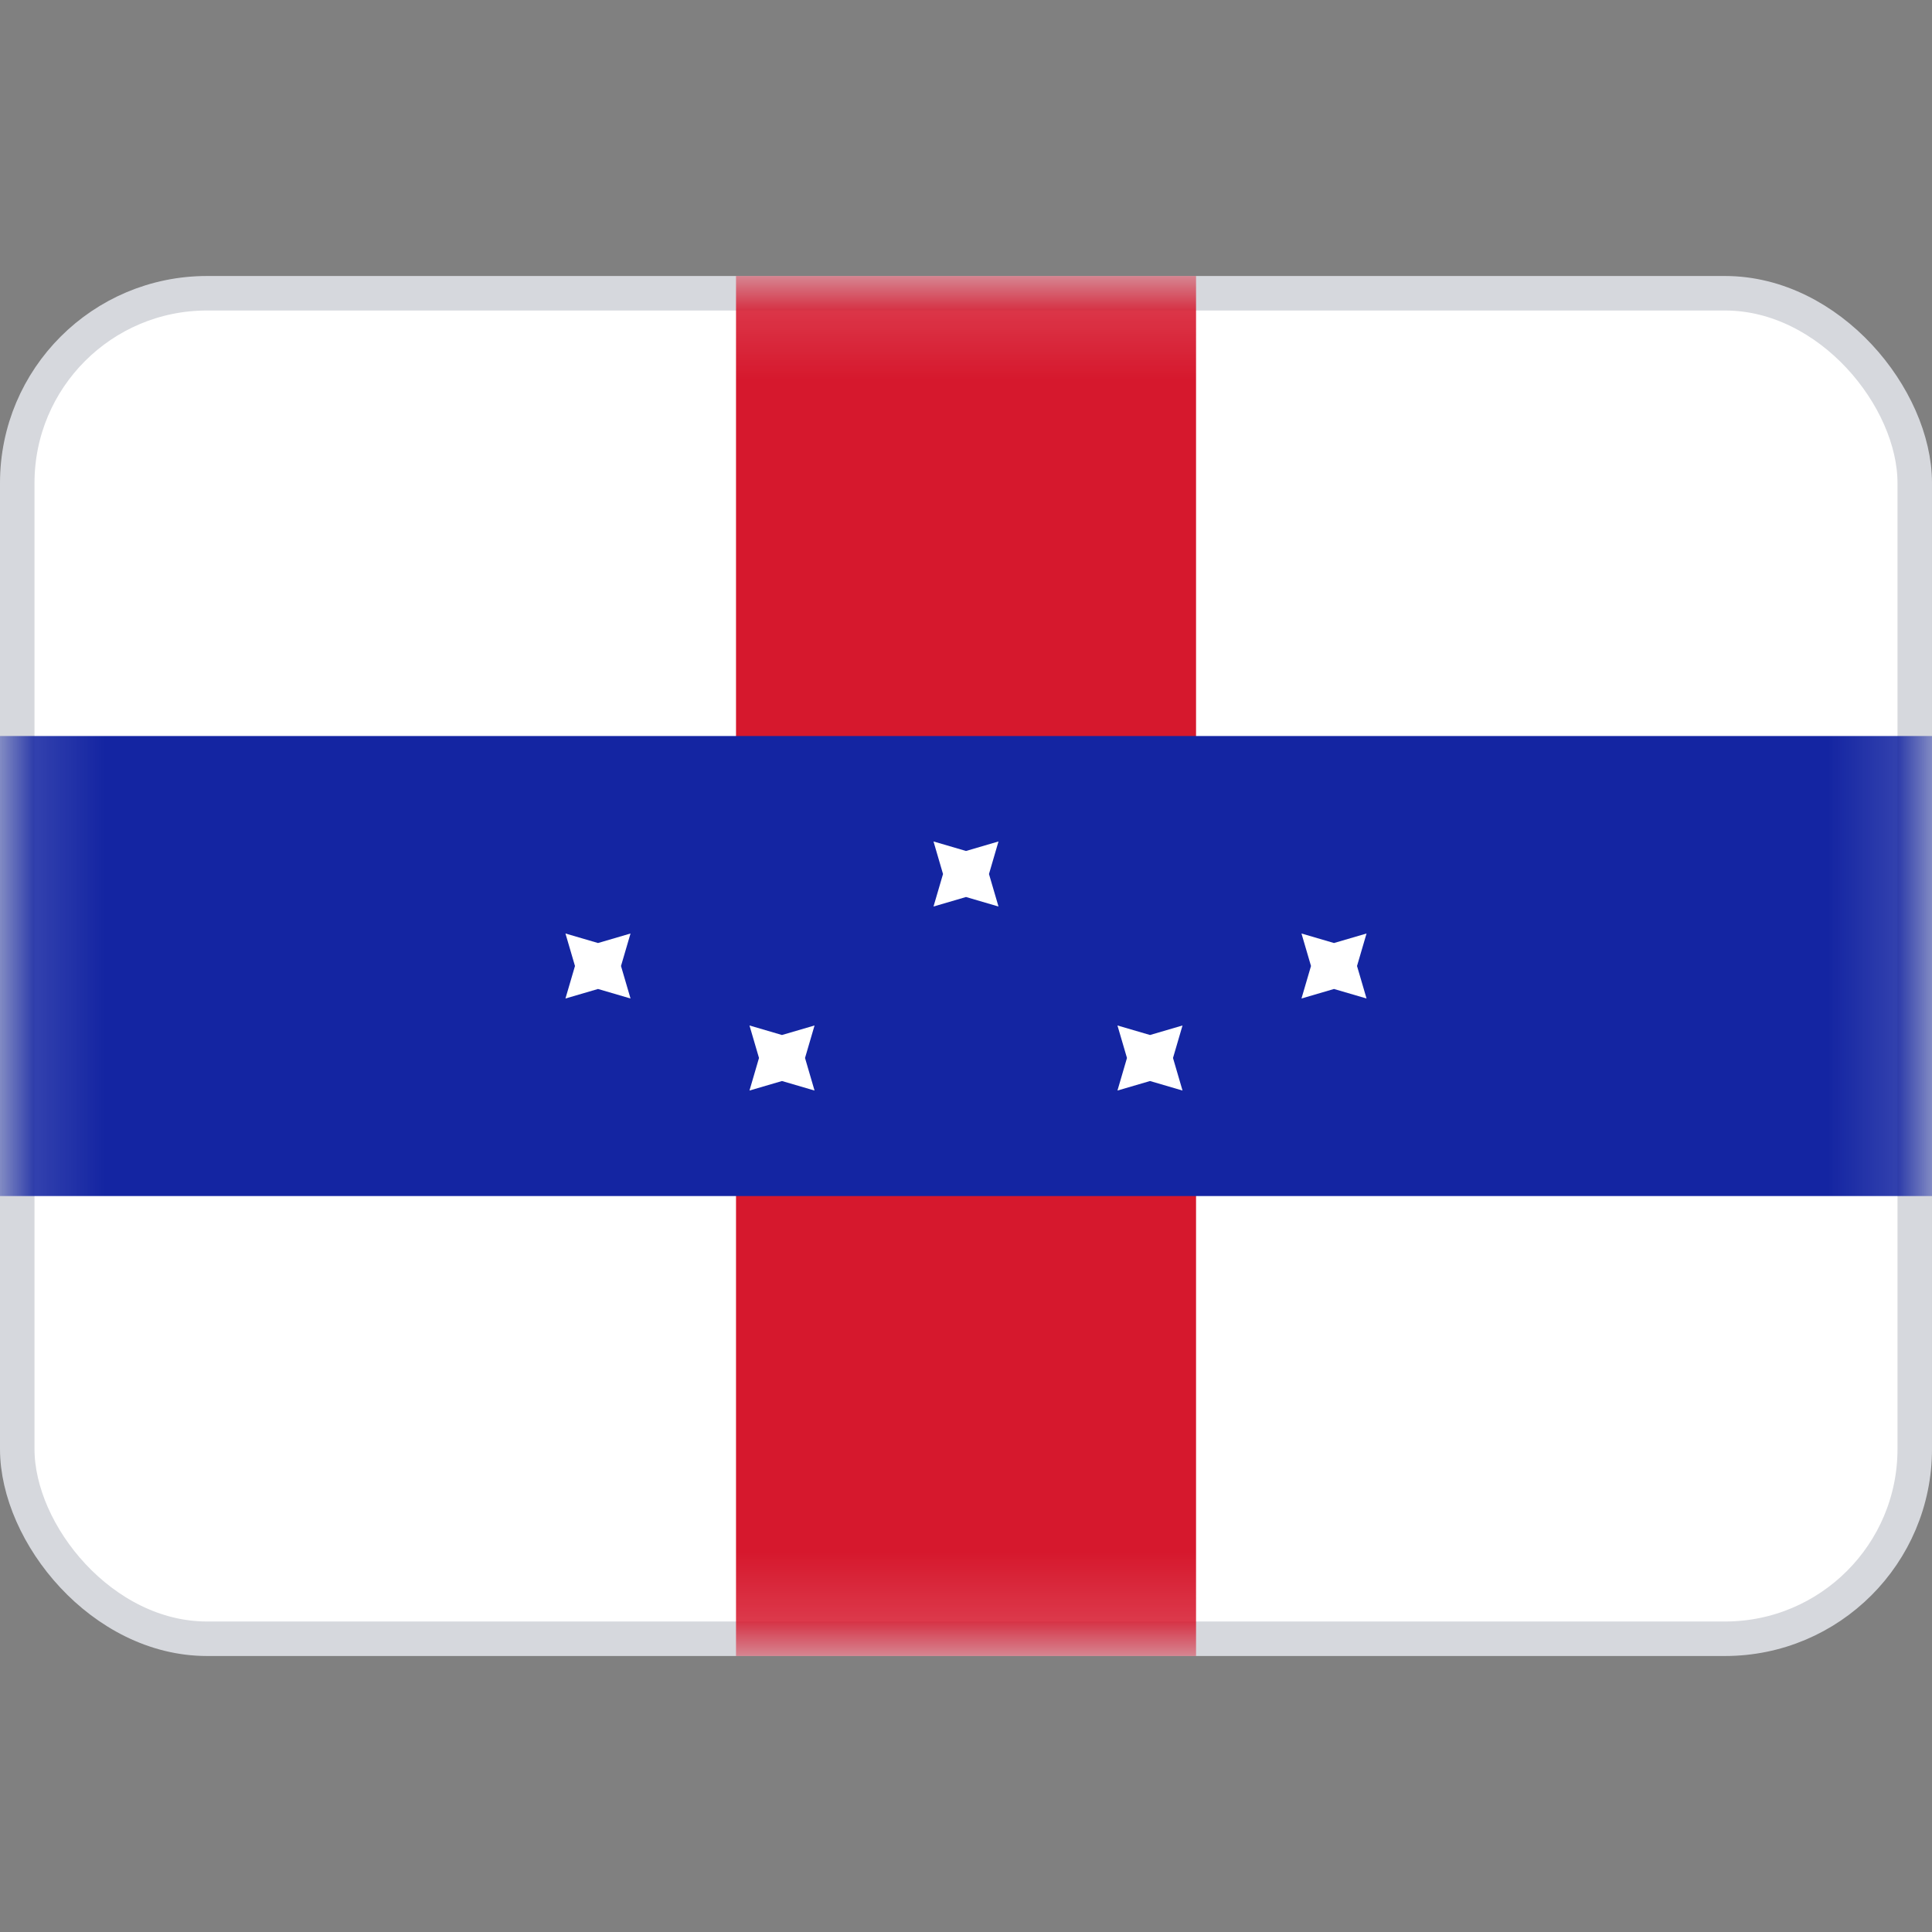 <svg width="28" height="28" viewBox="0 0 28 28" fill="none" xmlns="http://www.w3.org/2000/svg">
<rect x="0" y="0" width="28" height="28" fill="#808080" stroke="none"/>
<rect x="0.25" y="4.25" width="27.5" height="19.5" rx="2.75" fill="white" stroke="#D6D8DD" stroke-width="0.5"/>
<mask id="mask0_17_6281" style="mask-type:luminance" maskUnits="userSpaceOnUse" x="0" y="4" width="28" height="20">
<rect x="0.25" y="4.25" width="27.5" height="19.5" rx="2.75" fill="white" stroke="white" stroke-width="0.5"/>
</mask>
<g mask="url(#mask0_17_6281)">
<rect x="10.667" y="4" width="6.667" height="20" fill="#D6182D"/>
<rect y="10.667" width="28" height="6.667" fill="#1425A2"/>
<path fill-rule="evenodd" clip-rule="evenodd" d="M11.333 15.667L10.862 15.805L11 15.333L10.862 14.862L11.333 15L11.805 14.862L11.667 15.333L11.805 15.805L11.333 15.667Z" fill="white"/>
<path fill-rule="evenodd" clip-rule="evenodd" d="M16.667 15.667L16.195 15.805L16.333 15.333L16.195 14.862L16.667 15L17.138 14.862L17 15.333L17.138 15.805L16.667 15.667Z" fill="white"/>
<path fill-rule="evenodd" clip-rule="evenodd" d="M8.667 14.333L8.195 14.471L8.333 14L8.195 13.529L8.667 13.667L9.138 13.529L9 14L9.138 14.471L8.667 14.333Z" fill="white"/>
<path fill-rule="evenodd" clip-rule="evenodd" d="M19.333 14.333L18.862 14.471L19 14L18.862 13.529L19.333 13.667L19.805 13.529L19.667 14L19.805 14.471L19.333 14.333Z" fill="white"/>
<path fill-rule="evenodd" clip-rule="evenodd" d="M14 13L13.529 13.138L13.667 12.667L13.529 12.195L14 12.333L14.471 12.195L14.333 12.667L14.471 13.138L14 13Z" fill="white"/>
</g>
</svg>
